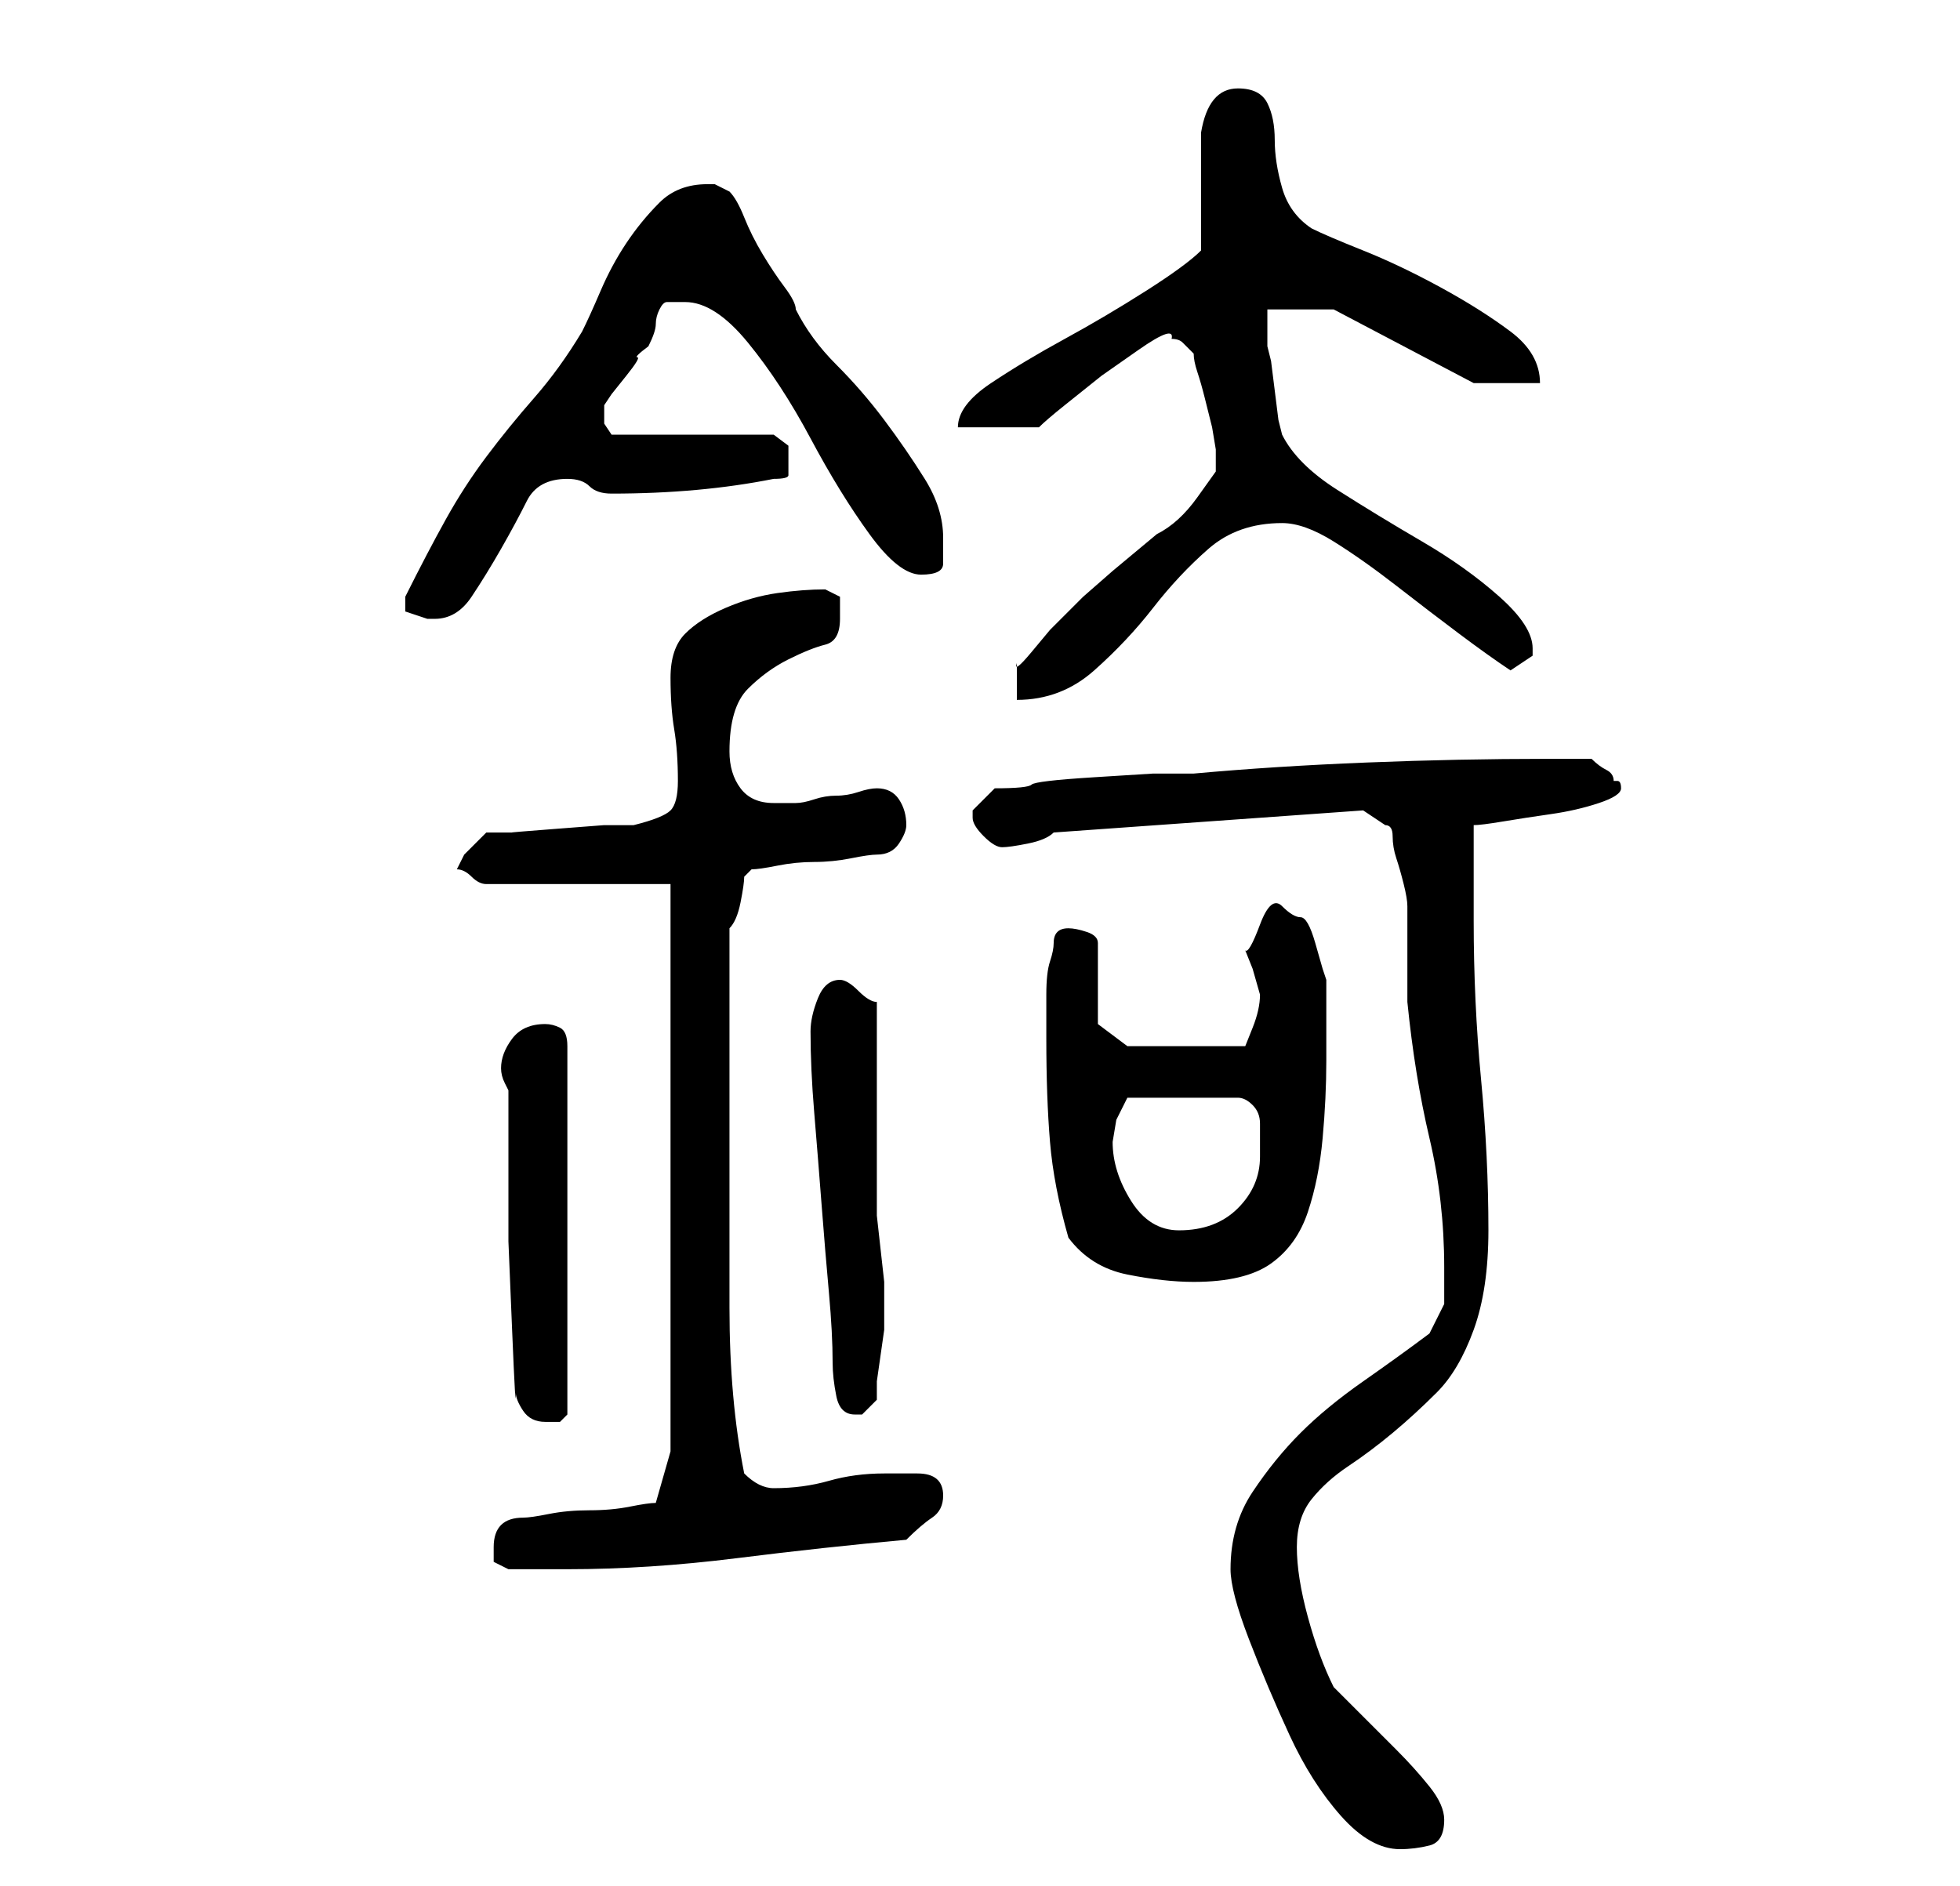 <?xml version="1.0" standalone="no"?>
<!DOCTYPE svg PUBLIC "-//W3C//DTD SVG 1.1//EN" "http://www.w3.org/Graphics/SVG/1.1/DTD/svg11.dtd" >
<svg xmlns="http://www.w3.org/2000/svg" xmlns:xlink="http://www.w3.org/1999/xlink" version="1.1" viewBox="-10 0 266 256">
   <path fill="currentColor"
d="M157 213q0 3 2.5 9.5t5.5 13t7 11t8 4.5q2 0 4 -0.5t2 -3.5q0 -2 -2 -4.5t-4.5 -5l-5 -5l-3.5 -3.5q-2 -4 -3.5 -9.5t-1.5 -9.5t2 -6.5t5 -4.5t6 -4.5t6 -5.5t5 -8.5t2 -13.5q0 -10 -1 -20.5t-1 -21.5v-13q1 0 4 -0.5t6.5 -1t6.5 -1.5t3 -2t-0.5 -1h-0.5q0 -1 -1 -1.5
t-2 -1.5h-6q-12 0 -24.5 0.5t-23.5 1.5h-5.5t-8 0.5t-8.5 1t-5 0.5l-2 2l-1 1v1q0 1 1.5 2.5t2.5 1.5t3.5 -0.5t3.5 -1.5l42 -3l3 2q1 0 1 1.5t0.5 3t1 3.5t0.5 3v3v4v4v2q1 10 3 18.5t2 17.5v5t-2 4q-4 3 -9 6.5t-8.5 7t-6.5 8t-3 10.5zM57 210v2t2 1h1h2.5h2.5h2
q11 0 23 -1.5t23 -2.5q2 -2 3.5 -3t1.5 -3q0 -3 -3.5 -3h-4.5q-4 0 -7.5 1t-7.5 1q-1 0 -2 -0.5t-2 -1.5q-2 -10 -2 -22.5v-22.5v-29q1 -1 1.5 -3.5t0.5 -3.5l0.5 -0.5l0.5 -0.5q1 0 3.5 -0.5t5 -0.5t5 -0.5t3.5 -0.5q2 0 3 -1.5t1 -2.5q0 -2 -1 -3.5t-3 -1.5q-1 0 -2.5 0.5
t-3 0.5t-3 0.5t-2.5 0.5h-3q-3 0 -4.5 -2t-1.5 -5q0 -6 2.5 -8.5t5.5 -4t5 -2t2 -3.5v-3t-2 -1q-3 0 -6.5 0.5t-7 2t-5.5 3.5t-2 6t0.5 7t0.5 7q0 3 -1 4t-5 2h-4t-6.5 0.5t-6 0.5h-3.5l-2 2l-1 1t-1 2q1 0 2 1t2 1h25v77l-2 7q-1 0 -3.5 0.5t-5.5 0.5t-5.5 0.5t-3.5 0.5
q-2 0 -3 1t-1 3zM60 189q0 1 1 2.5t3 1.5h2t1 -1v-50q0 -2 -1 -2.5t-2 -0.5q-3 0 -4.5 2t-1.5 4q0 1 0.5 2l0.5 1v8v12.5t0.5 12t0.5 8.5zM100 140q0 5 0.5 11t1 12.5t1 12t0.5 9.5q0 2 0.5 4.5t2.5 2.5h1l1.5 -1.5l0.5 -0.5v-2.5t0.5 -3.5t0.5 -3.5v-2.5v0v-1v-3t-0.5 -4.5
t-0.5 -4.5v-3v-26q-1 0 -2.5 -1.5t-2.5 -1.5q-2 0 -3 2.5t-1 4.5zM135 168q3 4 8 5t9 1q7 0 10.5 -2.5t5 -7t2 -10t0.5 -10.5v-11l-0.5 -1.5t-1 -3.5t-2 -3.5t-2.5 -1.5t-3 2.5t-2 3.5l1 2.5t1 3.5q0 2 -1 4.5l-1 2.5h-16l-4 -3v-11q0 -1 -1.5 -1.5t-2.5 -0.5t-1.5 0.5
t-0.5 1.5t-0.5 2.5t-0.5 4.5v4v2q0 8 0.5 14t2.5 13zM141 155l0.5 -3t1.5 -3h15q1 0 2 1t1 2.5v2.5v2q0 4 -3 7t-8 3q-4 0 -6.5 -4t-2.5 -8zM128 90v5q6 0 10.5 -4t8 -8.5t7.5 -8t10 -3.5q3 0 7 2.5t8.5 6t8.5 6.5t7 5l3 -2v-1q0 -3 -4.5 -7t-10.5 -7.5t-11.5 -7t-7.5 -7.5
l-0.5 -2t-0.5 -4t-0.5 -4l-0.5 -2v-2.5v-2.5h9l19 10h9q0 -4 -4 -7t-9.5 -6t-10.5 -5t-7 -3q-3 -2 -4 -5.5t-1 -6.5t-1 -5t-4 -2q-4 0 -5 6v16q-2 2 -7.5 5.5t-11 6.5t-10 6t-4.5 6h11q1 -1 3.5 -3l5 -4t5 -3.5t4.5 -1.5q1 0 1.5 0.5l1.5 1.5q0 1 0.5 2.5t1 3.5l1 4t0.5 3v1
v2t-2.5 3.5t-5.5 5l-6 5t-4 3.5l-2 2l-2.5 2.5t-2.5 3t-2 1.5zM45 82v1l1.5 0.5l1.5 0.5h1q3 0 5 -3t4 -6.5t3.5 -6.5t5.5 -3q2 0 3 1t3 1q6 0 11.5 -0.5t10.5 -1.5q2 0 2 -0.5v-1.5v-2.5t-2 -1.5h-22l-1 -1.5t0 -2.5l1 -1.5t2 -2.5t1.5 -2.5t1.5 -1.5q1 -2 1 -3t0.5 -2
t1 -1h2.5q4 0 8.5 5.5t8.5 13t8 13t7 5.5t3 -1.5v-3.5q0 -4 -2.5 -8t-5.5 -8t-6.5 -7.5t-5.5 -7.5q0 -1 -1.5 -3t-3 -4.5t-2.5 -5t-2 -3.5l-1 -0.5l-1 -0.5h-1q-4 0 -6.5 2.5t-4.5 5.5t-3.5 6.5t-2.5 5.5q-3 5 -6.5 9t-6.5 8t-5.5 8.5t-5.5 10.5v0.5v0.5z" />
</svg>
